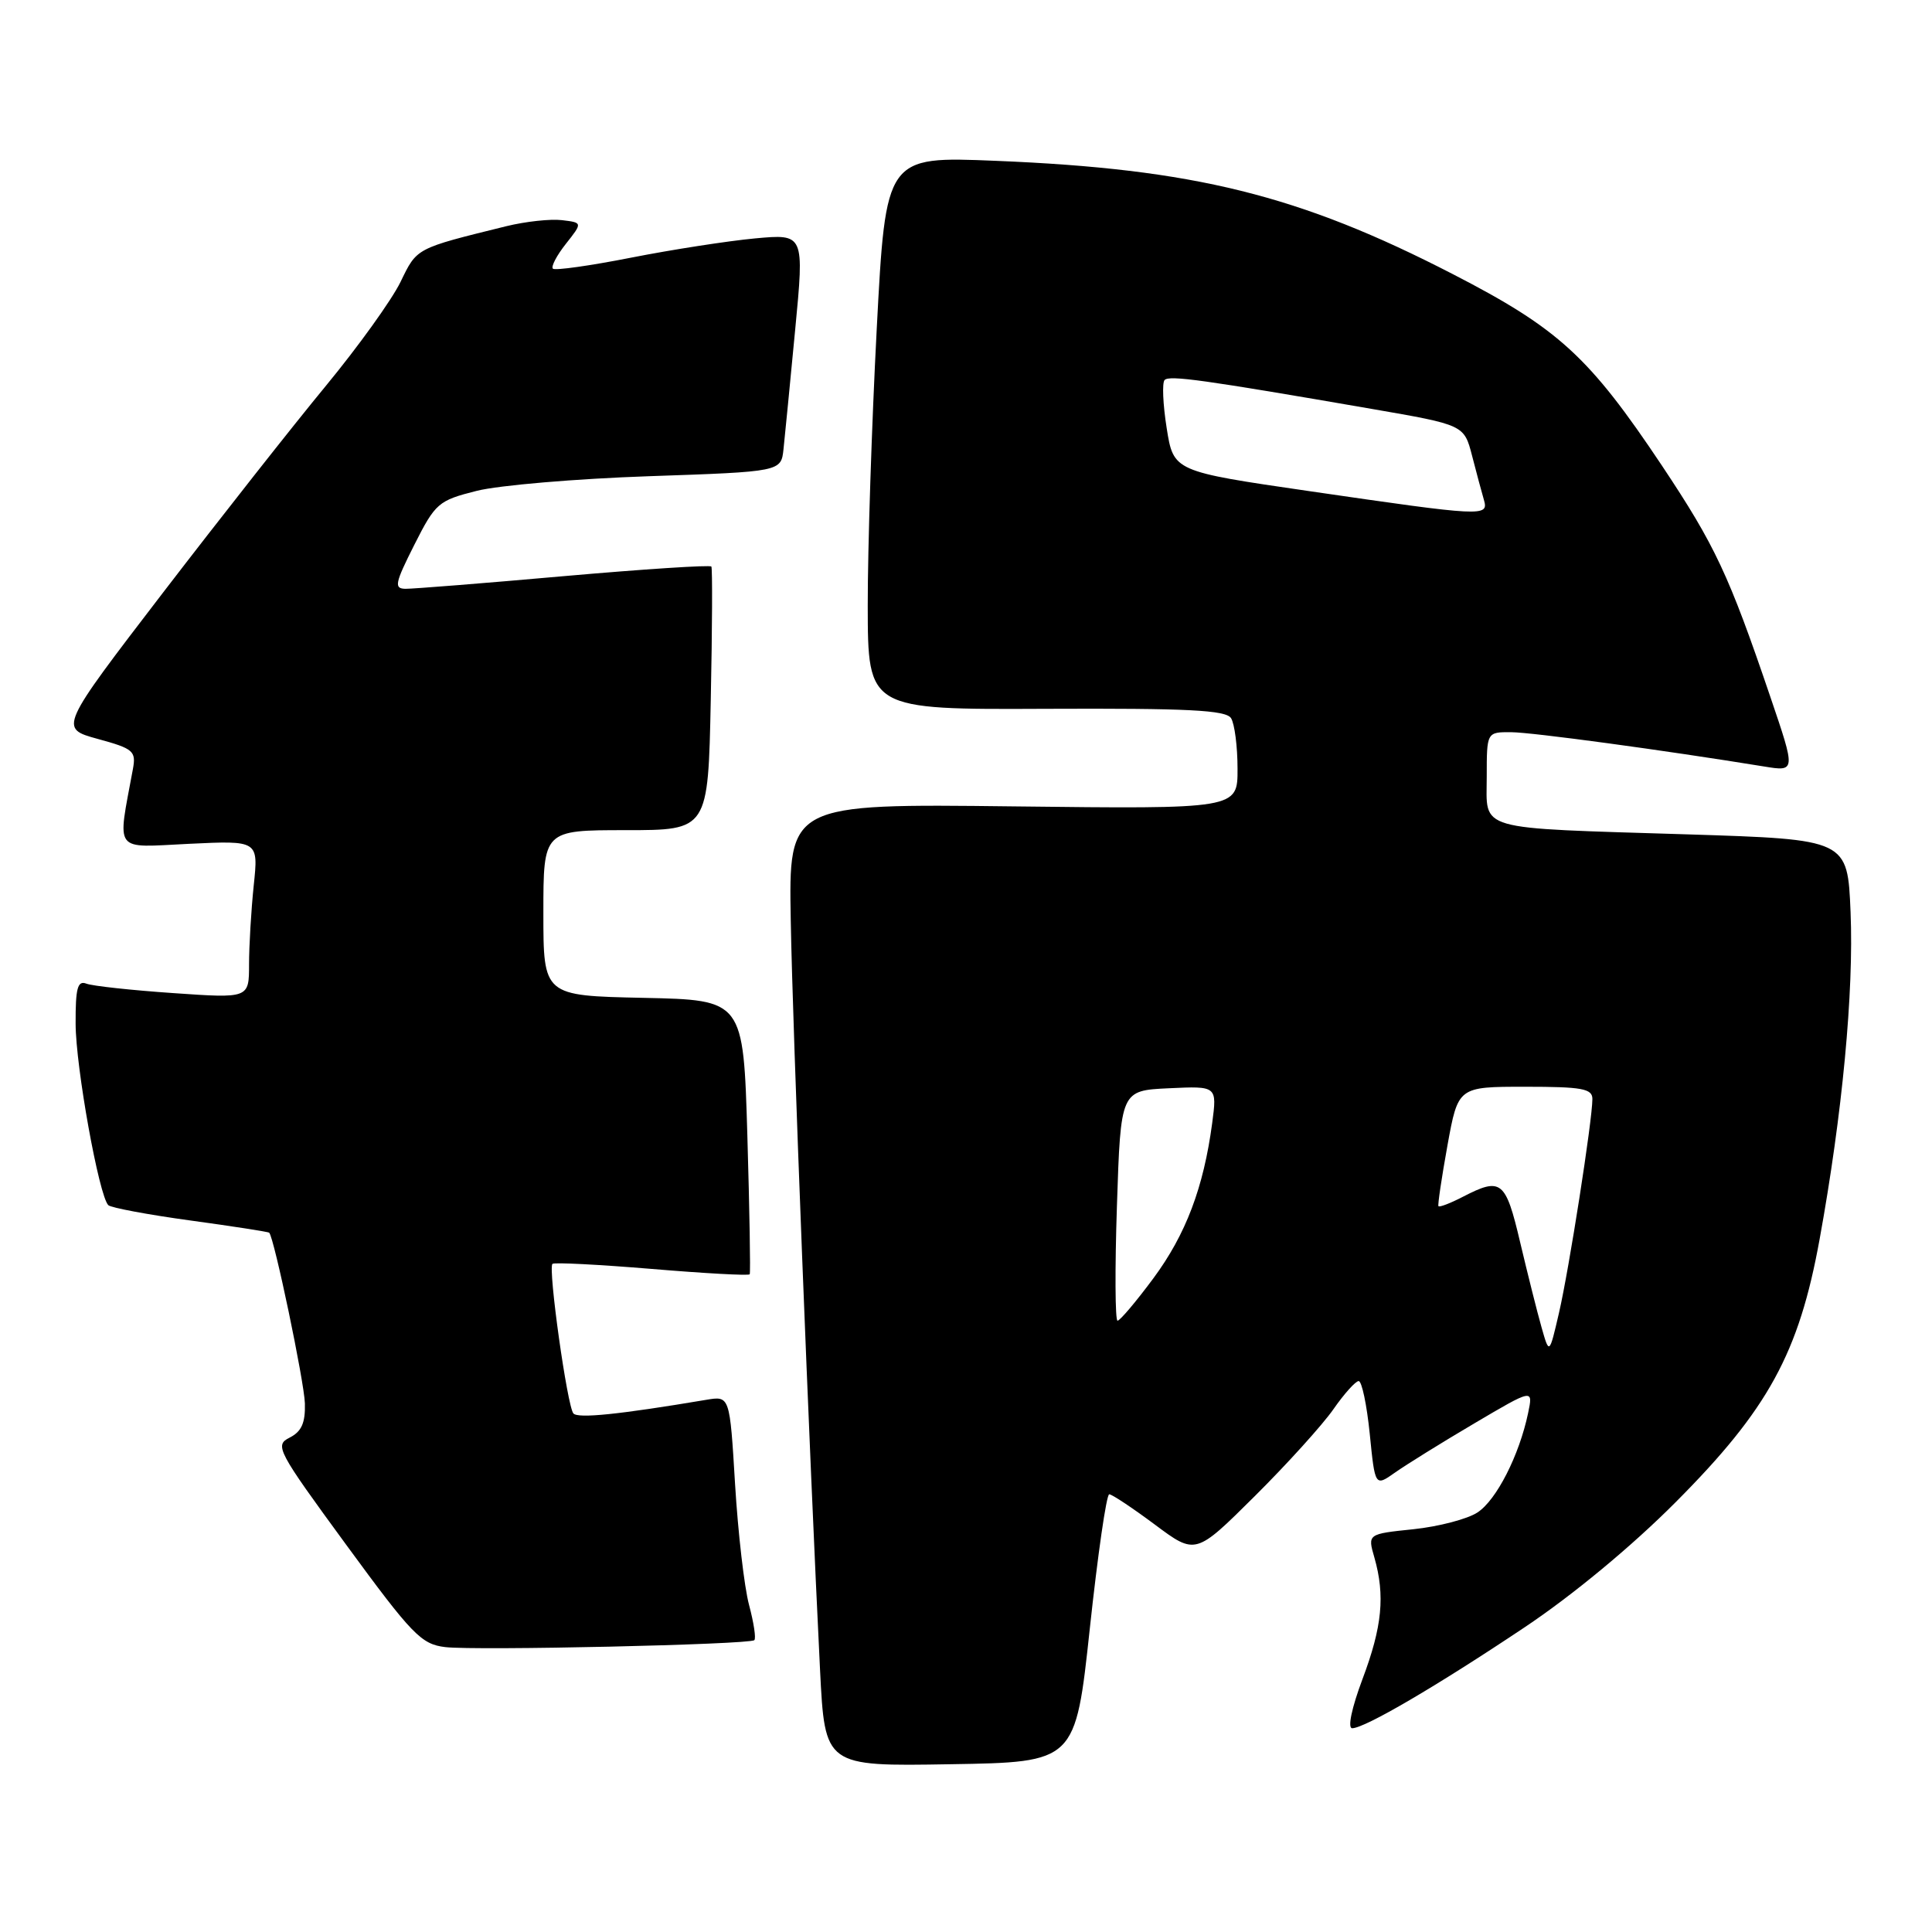 <?xml version="1.0" encoding="UTF-8" standalone="no"?>
<!DOCTYPE svg PUBLIC "-//W3C//DTD SVG 1.1//EN" "http://www.w3.org/Graphics/SVG/1.1/DTD/svg11.dtd" >
<svg xmlns="http://www.w3.org/2000/svg" xmlns:xlink="http://www.w3.org/1999/xlink" version="1.1" viewBox="0 0 256 256">
 <g >
 <path fill="currentColor"
d=" M 144.41 215.75 C 145.46 205.99 146.61 198.00 146.98 198.00 C 147.34 198.00 150.06 199.81 153.03 202.02 C 158.42 206.04 158.42 206.04 166.24 198.27 C 170.54 194.00 175.23 188.81 176.67 186.75 C 178.10 184.69 179.62 183.00 180.03 183.00 C 180.45 183.00 181.11 186.15 181.50 190.00 C 182.20 196.99 182.20 196.99 184.85 195.12 C 186.31 194.09 191.02 191.16 195.33 188.62 C 203.16 184.00 203.16 184.00 202.48 187.25 C 201.31 192.83 198.29 198.77 195.77 200.41 C 194.45 201.28 190.63 202.28 187.29 202.63 C 181.21 203.26 181.21 203.26 182.11 206.37 C 183.55 211.42 183.15 215.55 180.54 222.48 C 179.10 226.32 178.54 229.00 179.17 229.00 C 180.83 229.00 190.35 223.43 202.00 215.64 C 208.37 211.39 216.25 204.86 222.02 199.06 C 234.30 186.74 238.37 179.30 241.11 164.19 C 244.12 147.63 245.65 131.43 245.21 120.86 C 244.81 111.23 244.81 111.23 223.66 110.56 C 195.17 109.67 197.00 110.19 197.00 102.92 C 197.00 97.00 197.00 97.00 200.25 97.02 C 203.06 97.04 220.45 99.40 233.73 101.56 C 237.95 102.25 237.95 102.25 234.59 92.37 C 229.07 76.12 227.26 72.28 220.23 61.72 C 210.57 47.25 206.54 43.55 192.50 36.32 C 172.17 25.84 158.20 22.38 131.94 21.31 C 117.37 20.71 117.37 20.71 116.17 43.61 C 115.51 56.20 114.97 72.69 114.98 80.26 C 115.00 94.03 115.00 94.03 138.63 93.92 C 157.41 93.84 162.44 94.09 163.12 95.16 C 163.59 95.90 163.98 98.91 163.98 101.85 C 164.00 107.20 164.00 107.20 134.25 106.85 C 104.50 106.50 104.50 106.50 104.78 122.00 C 105.03 136.50 107.23 192.46 108.66 221.27 C 109.30 234.05 109.30 234.05 125.90 233.77 C 142.50 233.50 142.50 233.50 144.41 215.75 Z  M 99.95 217.33 C 100.20 217.11 99.88 215.01 99.25 212.65 C 98.62 210.29 97.79 203.09 97.40 196.66 C 96.70 184.96 96.70 184.96 93.60 185.48 C 82.01 187.43 76.59 187.98 75.98 187.29 C 75.17 186.39 72.60 168.07 73.20 167.47 C 73.41 167.25 79.34 167.56 86.36 168.14 C 93.38 168.73 99.22 169.05 99.34 168.85 C 99.46 168.66 99.32 160.40 99.03 150.50 C 98.50 132.50 98.50 132.50 85.25 132.22 C 72.00 131.94 72.00 131.94 72.00 120.97 C 72.00 110.00 72.00 110.00 82.92 110.00 C 93.83 110.00 93.83 110.00 94.18 92.75 C 94.38 83.26 94.41 75.31 94.26 75.07 C 94.10 74.84 85.32 75.41 74.74 76.34 C 64.16 77.28 54.71 78.03 53.74 78.02 C 52.18 78.00 52.32 77.31 54.90 72.19 C 57.70 66.65 58.09 66.32 63.17 65.04 C 66.10 64.30 76.38 63.43 86.00 63.10 C 103.50 62.50 103.50 62.50 103.82 59.50 C 104.00 57.85 104.69 50.76 105.36 43.74 C 106.58 30.99 106.58 30.99 100.04 31.59 C 96.44 31.93 89.06 33.07 83.63 34.14 C 78.20 35.21 73.53 35.87 73.26 35.60 C 72.99 35.33 73.77 33.84 74.99 32.30 C 77.20 29.50 77.20 29.50 74.45 29.17 C 72.94 28.99 69.63 29.35 67.10 29.97 C 55.02 32.95 55.27 32.82 53.07 37.36 C 51.91 39.74 47.47 45.92 43.20 51.10 C 38.93 56.27 29.22 68.60 21.62 78.50 C 7.82 96.50 7.82 96.50 12.95 97.91 C 17.68 99.20 18.05 99.52 17.61 101.91 C 15.54 113.16 14.90 112.30 25.05 111.81 C 34.25 111.37 34.25 111.37 33.62 117.33 C 33.28 120.61 33.00 125.32 33.00 127.79 C 33.00 132.29 33.00 132.29 22.95 131.59 C 17.43 131.21 12.25 130.65 11.45 130.34 C 10.28 129.89 10.00 130.93 10.02 135.64 C 10.03 141.37 13.11 158.45 14.35 159.69 C 14.70 160.03 19.59 160.95 25.22 161.72 C 30.85 162.49 35.56 163.22 35.67 163.34 C 36.33 164.00 40.31 183.05 40.40 185.96 C 40.47 188.54 39.96 189.69 38.38 190.49 C 36.36 191.51 36.70 192.16 45.88 204.70 C 54.63 216.65 55.82 217.87 59.00 218.25 C 63.06 218.73 99.28 217.92 99.95 217.33 Z  M 204.26 175.87 C 203.69 173.87 202.42 168.80 201.43 164.62 C 199.50 156.41 198.92 155.96 193.86 158.57 C 192.18 159.44 190.72 160.00 190.60 159.82 C 190.49 159.65 191.03 156.01 191.80 151.75 C 193.21 144.00 193.21 144.00 202.10 144.00 C 209.64 144.00 211.00 144.25 211.00 145.62 C 211.00 148.42 207.91 168.20 206.57 173.98 C 205.29 179.50 205.29 179.50 204.26 175.87 Z  M 148.00 159.75 C 148.50 144.50 148.50 144.50 154.89 144.20 C 161.27 143.90 161.27 143.90 160.62 148.83 C 159.48 157.36 157.13 163.57 152.83 169.38 C 150.54 172.47 148.40 175.00 148.08 175.00 C 147.76 175.00 147.72 168.14 148.00 159.75 Z  M 173.50 65.08 C 155.50 62.46 155.50 62.46 154.59 56.72 C 154.09 53.57 153.97 50.70 154.32 50.35 C 154.97 49.70 159.44 50.32 181.75 54.18 C 194.00 56.30 194.00 56.30 195.06 60.40 C 195.64 62.66 196.35 65.29 196.63 66.25 C 197.27 68.48 196.59 68.44 173.50 65.08 Z "/>
</g>
</svg>
